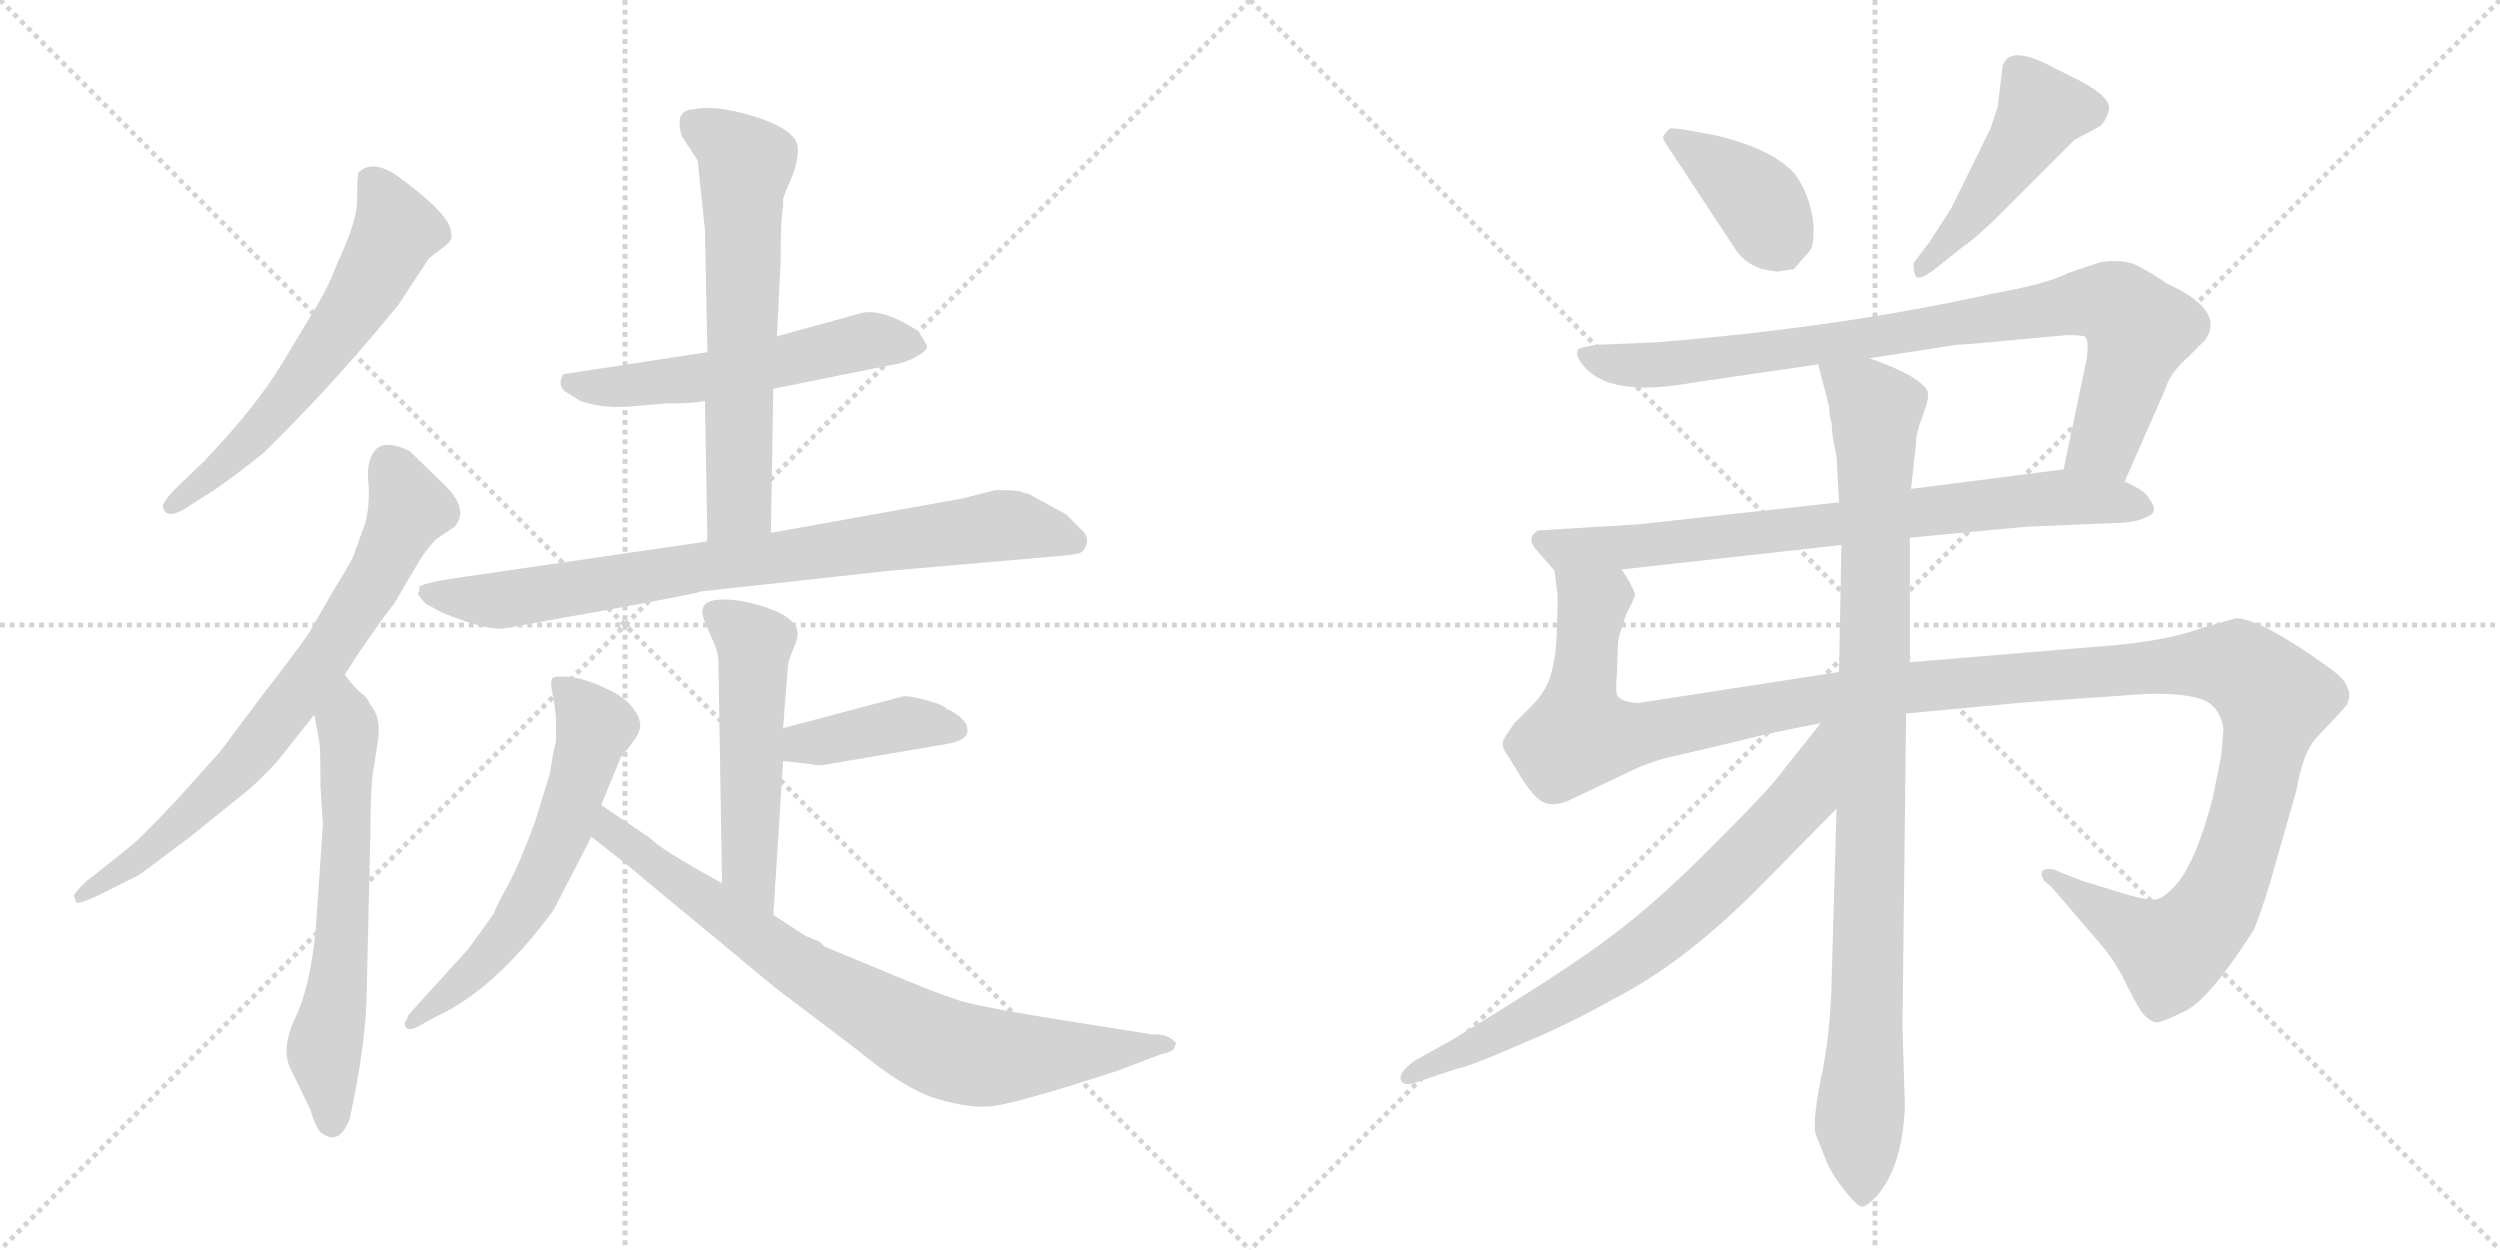 <svg version="1.1" viewBox="0 0 2048 1024" xmlns="http://www.w3.org/2000/svg">
  <g stroke="lightgray" stroke-dasharray="1,1" stroke-width="1" transform="scale(4, 4)">
    <line x1="0" y1="0" x2="256" y2="256"></line>
    <line x1="256" y1="0" x2="0" y2="256"></line>
    <line x1="128" y1="0" x2="128" y2="256"></line>
    <line x1="0" y1="128" x2="256" y2="128"></line>
    <line x1="256" y1="0" x2="512" y2="256"></line>
    <line x1="512" y1="0" x2="256" y2="256"></line>
    <line x1="384" y1="0" x2="384" y2="256"></line>
    <line x1="256" y1="128" x2="512" y2="128"></line>
  </g>
<g transform="scale(1, -1) translate(0, -850)">
   <style type="text/css">
    @keyframes keyframes0 {
      from {
       stroke: black;
       stroke-dashoffset: 598;
       stroke-width: 128;
       }
       66% {
       animation-timing-function: step-end;
       stroke: black;
       stroke-dashoffset: 0;
       stroke-width: 128;
       }
       to {
       stroke: black;
       stroke-width: 1024;
       }
       }
       #make-me-a-hanzi-animation-0 {
         animation: keyframes0 0.737s both;
         animation-delay: 0s;
         animation-timing-function: linear;
       }
    @keyframes keyframes1 {
      from {
       stroke: black;
       stroke-dashoffset: 722;
       stroke-width: 128;
       }
       70% {
       animation-timing-function: step-end;
       stroke: black;
       stroke-dashoffset: 0;
       stroke-width: 128;
       }
       to {
       stroke: black;
       stroke-width: 1024;
       }
       }
       #make-me-a-hanzi-animation-1 {
         animation: keyframes1 0.838s both;
         animation-delay: 0.737s;
         animation-timing-function: linear;
       }
    @keyframes keyframes2 {
      from {
       stroke: black;
       stroke-dashoffset: 615;
       stroke-width: 128;
       }
       67% {
       animation-timing-function: step-end;
       stroke: black;
       stroke-dashoffset: 0;
       stroke-width: 128;
       }
       to {
       stroke: black;
       stroke-width: 1024;
       }
       }
       #make-me-a-hanzi-animation-2 {
         animation: keyframes2 0.75s both;
         animation-delay: 1.574s;
         animation-timing-function: linear;
       }
    @keyframes keyframes3 {
      from {
       stroke: black;
       stroke-dashoffset: 540;
       stroke-width: 128;
       }
       64% {
       animation-timing-function: step-end;
       stroke: black;
       stroke-dashoffset: 0;
       stroke-width: 128;
       }
       to {
       stroke: black;
       stroke-width: 1024;
       }
       }
       #make-me-a-hanzi-animation-3 {
         animation: keyframes3 0.689s both;
         animation-delay: 2.325s;
         animation-timing-function: linear;
       }
    @keyframes keyframes4 {
      from {
       stroke: black;
       stroke-dashoffset: 621;
       stroke-width: 128;
       }
       67% {
       animation-timing-function: step-end;
       stroke: black;
       stroke-dashoffset: 0;
       stroke-width: 128;
       }
       to {
       stroke: black;
       stroke-width: 1024;
       }
       }
       #make-me-a-hanzi-animation-4 {
         animation: keyframes4 0.755s both;
         animation-delay: 3.014s;
         animation-timing-function: linear;
       }
    @keyframes keyframes5 {
      from {
       stroke: black;
       stroke-dashoffset: 795;
       stroke-width: 128;
       }
       72% {
       animation-timing-function: step-end;
       stroke: black;
       stroke-dashoffset: 0;
       stroke-width: 128;
       }
       to {
       stroke: black;
       stroke-width: 1024;
       }
       }
       #make-me-a-hanzi-animation-5 {
         animation: keyframes5 0.897s both;
         animation-delay: 3.77s;
         animation-timing-function: linear;
       }
    @keyframes keyframes6 {
      from {
       stroke: black;
       stroke-dashoffset: 516;
       stroke-width: 128;
       }
       63% {
       animation-timing-function: step-end;
       stroke: black;
       stroke-dashoffset: 0;
       stroke-width: 128;
       }
       to {
       stroke: black;
       stroke-width: 1024;
       }
       }
       #make-me-a-hanzi-animation-6 {
         animation: keyframes6 0.67s both;
         animation-delay: 4.667s;
         animation-timing-function: linear;
       }
    @keyframes keyframes7 {
      from {
       stroke: black;
       stroke-dashoffset: 395;
       stroke-width: 128;
       }
       56% {
       animation-timing-function: step-end;
       stroke: black;
       stroke-dashoffset: 0;
       stroke-width: 128;
       }
       to {
       stroke: black;
       stroke-width: 1024;
       }
       }
       #make-me-a-hanzi-animation-7 {
         animation: keyframes7 0.571s both;
         animation-delay: 5.336s;
         animation-timing-function: linear;
       }
    @keyframes keyframes8 {
      from {
       stroke: black;
       stroke-dashoffset: 591;
       stroke-width: 128;
       }
       66% {
       animation-timing-function: step-end;
       stroke: black;
       stroke-dashoffset: 0;
       stroke-width: 128;
       }
       to {
       stroke: black;
       stroke-width: 1024;
       }
       }
       #make-me-a-hanzi-animation-8 {
         animation: keyframes8 0.731s both;
         animation-delay: 5.908s;
         animation-timing-function: linear;
       }
    @keyframes keyframes9 {
      from {
       stroke: black;
       stroke-dashoffset: 783;
       stroke-width: 128;
       }
       72% {
       animation-timing-function: step-end;
       stroke: black;
       stroke-dashoffset: 0;
       stroke-width: 128;
       }
       to {
       stroke: black;
       stroke-width: 1024;
       }
       }
       #make-me-a-hanzi-animation-9 {
         animation: keyframes9 0.887s both;
         animation-delay: 6.639s;
         animation-timing-function: linear;
       }
    @keyframes keyframes10 {
      from {
       stroke: black;
       stroke-dashoffset: 384;
       stroke-width: 128;
       }
       56% {
       animation-timing-function: step-end;
       stroke: black;
       stroke-dashoffset: 0;
       stroke-width: 128;
       }
       to {
       stroke: black;
       stroke-width: 1024;
       }
       }
       #make-me-a-hanzi-animation-10 {
         animation: keyframes10 0.562s both;
         animation-delay: 7.526s;
         animation-timing-function: linear;
       }
    @keyframes keyframes11 {
      from {
       stroke: black;
       stroke-dashoffset: 461;
       stroke-width: 128;
       }
       60% {
       animation-timing-function: step-end;
       stroke: black;
       stroke-dashoffset: 0;
       stroke-width: 128;
       }
       to {
       stroke: black;
       stroke-width: 1024;
       }
       }
       #make-me-a-hanzi-animation-11 {
         animation: keyframes11 0.625s both;
         animation-delay: 8.089s;
         animation-timing-function: linear;
       }
    @keyframes keyframes12 {
      from {
       stroke: black;
       stroke-dashoffset: 848;
       stroke-width: 128;
       }
       73% {
       animation-timing-function: step-end;
       stroke: black;
       stroke-dashoffset: 0;
       stroke-width: 128;
       }
       to {
       stroke: black;
       stroke-width: 1024;
       }
       }
       #make-me-a-hanzi-animation-12 {
         animation: keyframes12 0.94s both;
         animation-delay: 8.714s;
         animation-timing-function: linear;
       }
    @keyframes keyframes13 {
      from {
       stroke: black;
       stroke-dashoffset: 746;
       stroke-width: 128;
       }
       71% {
       animation-timing-function: step-end;
       stroke: black;
       stroke-dashoffset: 0;
       stroke-width: 128;
       }
       to {
       stroke: black;
       stroke-width: 1024;
       }
       }
       #make-me-a-hanzi-animation-13 {
         animation: keyframes13 0.857s both;
         animation-delay: 9.654s;
         animation-timing-function: linear;
       }
    @keyframes keyframes14 {
      from {
       stroke: black;
       stroke-dashoffset: 1326;
       stroke-width: 128;
       }
       81% {
       animation-timing-function: step-end;
       stroke: black;
       stroke-dashoffset: 0;
       stroke-width: 128;
       }
       to {
       stroke: black;
       stroke-width: 1024;
       }
       }
       #make-me-a-hanzi-animation-14 {
         animation: keyframes14 1.329s both;
         animation-delay: 10.511s;
         animation-timing-function: linear;
       }
    @keyframes keyframes15 {
      from {
       stroke: black;
       stroke-dashoffset: 954;
       stroke-width: 128;
       }
       76% {
       animation-timing-function: step-end;
       stroke: black;
       stroke-dashoffset: 0;
       stroke-width: 128;
       }
       to {
       stroke: black;
       stroke-width: 1024;
       }
       }
       #make-me-a-hanzi-animation-15 {
         animation: keyframes15 1.026s both;
         animation-delay: 11.84s;
         animation-timing-function: linear;
       }
    @keyframes keyframes16 {
      from {
       stroke: black;
       stroke-dashoffset: 715;
       stroke-width: 128;
       }
       70% {
       animation-timing-function: step-end;
       stroke: black;
       stroke-dashoffset: 0;
       stroke-width: 128;
       }
       to {
       stroke: black;
       stroke-width: 1024;
       }
       }
       #make-me-a-hanzi-animation-16 {
         animation: keyframes16 0.832s both;
         animation-delay: 12.866s;
         animation-timing-function: linear;
       }
</style>
<path d="M 326.5 600.5 L 351.5 638.5 L 364.5 648.5 Q 371.5 653.5 369.5 659.5 Q 369.5 673.5 327.5 704.5 Q 305.5 720.5 293.5 708.5 Q 292.5 701.5 292.5 685.5 Q 292.5 668.5 275.5 632.5 Q 269.5 615.5 256.5 594.5 L 232.5 554.5 Q 210.5 517.5 167.5 472.5 L 142.5 448.5 Q 132.5 437.5 133.5 434.5 Q 136.5 422.5 156.5 436.5 L 175.5 448.5 Q 199.5 465.5 216.5 479.5 Q 275.5 537.5 326.5 600.5 Z" fill="lightgray"></path> 
<path d="M 282.5 297.5 Q 303.5 330.5 323.5 356.5 L 343.5 390.5 Q 350.5 401.5 357.5 408.5 L 372.5 418.5 Q 384.5 432.5 364.5 452.5 L 335.5 480.5 Q 317.5 489.5 308.5 482.5 Q 300.5 474.5 301.5 457.5 Q 303.5 439.5 299.5 422.5 L 289.5 394.5 Q 287.5 389.5 274.5 368.5 L 252.5 330.5 Q 240.5 313.5 216.5 282.5 L 180.5 234.5 L 145.5 195.5 Q 113.5 161.5 106.5 156.5 L 76.5 132.5 Q 66.5 125.5 60.5 116.5 L 62.5 110.5 Q 65.5 109.5 80.5 116.5 L 114.5 133.5 L 154.5 163.5 L 200.5 200.5 Q 208.5 206.5 226.5 225.5 L 257.5 264.5 L 282.5 297.5 Z" fill="lightgray"></path> 
<path d="M 262.5 206.5 L 264.5 174.5 L 258.5 86.5 Q 253.5 39.5 241.5 15.5 Q 230.5 -8.5 237.5 -24.5 L 254.5 -59.5 Q 259.5 -77.5 265.5 -79.5 Q 278.5 -87.5 286.5 -66.5 Q 300.5 -2.5 300.5 42.5 L 303.5 169.5 Q 303.5 202.5 305.5 216.5 L 309.5 242.5 Q 312.5 262.5 303.5 272.5 Q 300.5 279.5 295.5 282.5 Q 289.5 287.5 282.5 297.5 C 264.5 321.5 252.5 294.5 257.5 264.5 L 261.5 242.5 Q 262.5 239.5 262.5 206.5 Z" fill="lightgray"></path> 
<path d="M 579.5 561.5 L 461.5 543.5 Q 456.5 535.5 462.5 529.5 L 475.5 521.5 Q 495.5 514.5 521.5 517.5 L 546.5 519.5 Q 568.5 519.5 577.5 521.5 L 633.5 531.5 L 727.5 550.5 Q 742.5 552.5 751.5 558.5 Q 759.5 562.5 759.5 566.5 Q 753.5 578.5 749.5 580.5 Q 722.5 597.5 705.5 593.5 L 636.5 574.5 L 579.5 561.5 Z" fill="lightgray"></path> 
<path d="M 641.5 680.5 L 641.5 686.5 Q 641.5 688.5 648.5 704.5 Q 654.5 719.5 653.5 730.5 Q 649.5 747.5 603.5 758.5 Q 581.5 763.5 568.5 760.5 Q 560.5 760.5 557.5 754.5 Q 555.5 748.5 558.5 738.5 L 571.5 718.5 L 577.5 661.5 L 579.5 561.5 L 577.5 521.5 L 579.5 406.5 C 580.5 376.5 630.5 383.5 631.5 413.5 L 633.5 531.5 L 636.5 574.5 L 639.5 636.5 Q 639.5 670.5 641.5 680.5 Z" fill="lightgray"></path> 
<path d="M 579.5 406.5 L 380.5 377.5 Q 350.5 373.5 343.5 369.5 L 343.5 366.5 Q 343.5 365.5 342.5 364.5 Q 342.5 362.5 343.5 361.5 L 348.5 355.5 L 361.5 348.5 Q 399.5 332.5 414.5 335.5 L 492.5 349.5 Q 569.5 363.5 574.5 365.5 L 729.5 382.5 L 867.5 394.5 Q 882.5 395.5 885.5 397.5 Q 888.5 398.5 890.5 405.5 Q 890.5 410.5 888.5 413.5 L 873.5 428.5 L 842.5 445.5 Q 840.5 445.5 835.5 447.5 Q 830.5 448.5 815.5 448.5 L 787.5 441.5 L 631.5 413.5 L 579.5 406.5 Z" fill="lightgray"></path> 
<path d="M 641.5 253.5 L 645.5 304.5 Q 645.5 307.5 649.5 317.5 Q 653.5 326.5 653.5 330.5 Q 653.5 343.5 627.5 352.5 Q 602.5 360.5 586.5 358.5 Q 570.5 356.5 577.5 340.5 L 582.5 328.5 Q 588.5 316.5 588.5 308.5 L 591.5 126.5 C 591.5 96.5 631.5 70.5 633.5 100.5 L 641.5 226.5 L 641.5 253.5 Z" fill="lightgray"></path> 
<path d="M 775.5 240.5 Q 793.5 243.5 792.5 252.5 Q 792.5 260.5 777.5 268.5 L 776.5 268.5 Q 773.5 272.5 758.5 276.5 Q 743.5 280.5 739.5 279.5 L 641.5 253.5 C 612.5 245.5 611.5 229.5 641.5 226.5 L 660.5 224.5 Q 670.5 222.5 675.5 223.5 L 775.5 240.5 Z" fill="lightgray"></path> 
<path d="M 492.5 190.5 L 508.5 229.5 Q 523.5 247.5 523.5 251.5 Q 525.5 254.5 523.5 261.5 Q 517.5 276.5 497.5 285.5 Q 478.5 294.5 466.5 295.5 Q 455.5 296.5 452.5 294.5 Q 450.5 291.5 452.5 282.5 Q 454.5 272.5 455.5 261.5 L 455.5 242.5 Q 453.5 236.5 450.5 216.5 L 438.5 177.5 Q 426.5 144.5 416.5 125.5 Q 405.5 105.5 404.5 101.5 L 383.5 72.5 L 334.5 18.5 Q 333.5 14.5 331.5 12.5 Q 331.5 1.5 348.5 12.5 L 369.5 23.5 Q 411.5 47.5 453.5 104.5 L 484.5 164.5 L 492.5 190.5 Z" fill="lightgray"></path> 
<path d="M 591.5 126.5 Q 540.5 154.5 532.5 163.5 L 492.5 190.5 C 467.5 207.5 460.5 183.5 484.5 164.5 L 517.5 138.5 Q 526.5 130.5 582.5 84.5 Q 637.5 38.5 639.5 37.5 L 701.5 -9.5 Q 740.5 -41.5 765.5 -49.5 Q 791.5 -57.5 808.5 -56.5 Q 825.5 -56.5 914.5 -27.5 L 951.5 -13.5 Q 962.5 -11.5 962.5 -6.5 Q 963.5 -5.5 963.5 -4.5 Q 956.5 3.5 944.5 2.5 L 906.5 8.5 Q 803.5 24.5 785.5 30.5 Q 766.5 36.5 721.5 55.5 L 675.5 74.5 L 671.5 78.5 L 659.5 83.5 L 633.5 100.5 L 591.5 126.5 Z" fill="lightgray"></path> 
<path d="M 1443.5 629.5 L 1455.5 627.5 L 1469.5 629.5 L 1482.5 644.5 Q 1485.5 647.5 1485.5 658.5 Q 1486.5 669.5 1481.5 685.5 Q 1476.5 700.5 1468.5 709.5 Q 1448.5 729.5 1403.5 739.5 L 1381.5 743.5 Q 1368.5 745.5 1367.5 744.5 Q 1361.5 738.5 1362.5 736.5 Q 1363.5 733.5 1370.5 723.5 L 1422.5 644.5 Q 1429.5 634.5 1443.5 629.5 Z" fill="lightgray"></path> 
<path d="M 1640.5 795.5 L 1636.5 762.5 L 1630.5 744.5 L 1598.5 679.5 L 1580.5 651.5 L 1567.5 634.5 Q 1567.5 627.5 1569.5 623.5 Q 1572.5 619.5 1587.5 631.5 L 1607.5 647.5 Q 1619.5 655.5 1639.5 675.5 L 1699.5 735.5 L 1718.5 745.5 Q 1724.5 748.5 1727.5 759.5 Q 1730.5 769.5 1704.5 783.5 L 1682.5 794.5 Q 1645.5 814.5 1640.5 795.5 Z" fill="lightgray"></path> 
<path d="M 1740.5 455.5 L 1773.5 530.5 Q 1777.5 544.5 1792.5 557.5 L 1806.5 571.5 Q 1823.5 595.5 1775.5 617.5 Q 1759.5 628.5 1748.5 633.5 Q 1738.5 637.5 1721.5 635.5 L 1694.5 626.5 Q 1677.5 617.5 1632.5 609.5 Q 1506.5 581.5 1355.5 569.5 L 1307.5 567.5 Q 1294.5 565.5 1292.5 563.5 Q 1291.5 561.5 1292.5 557.5 Q 1310.5 522.5 1386.5 536.5 L 1489.5 551.5 L 1531.5 556.5 L 1602.5 567.5 Q 1609.5 567.5 1693.5 575.5 Q 1703.5 575.5 1707.5 574.5 Q 1711.5 572.5 1709.5 556.5 L 1690.5 465.5 C 1684.5 436.5 1728.5 428.5 1740.5 455.5 Z" fill="lightgray"></path> 
<path d="M 1564.5 409.5 L 1659.5 418.5 L 1731.5 421.5 Q 1748.5 421.5 1758.5 426.5 Q 1769.5 430.5 1760.5 441.5 Q 1758.5 447.5 1740.5 455.5 L 1690.5 465.5 L 1565.5 449.5 L 1506.5 438.5 L 1342.5 420.5 L 1260.5 415.5 Q 1255.5 413.5 1254.5 408.5 Q 1254.5 403.5 1259.5 398.5 L 1273.5 382.5 C 1277.5 377.5 1298.5 380.5 1328.5 383.5 L 1508.5 403.5 L 1564.5 409.5 Z" fill="lightgray"></path> 
<path d="M 1821.5 252.5 L 1819.5 230.5 L 1812.5 195.5 Q 1799.5 146.5 1784.5 127.5 Q 1774.5 115.5 1767.5 113.5 Q 1761.5 111.5 1741.5 117.5 L 1705.5 128.5 L 1687.5 135.5 Q 1680.5 139.5 1674.5 137.5 Q 1670.5 135.5 1674.5 128.5 L 1680.5 123.5 L 1722.5 74.5 Q 1733.5 61.5 1742.5 42.5 Q 1752.5 22.5 1756.5 18.5 Q 1761.5 13.5 1765.5 12.5 Q 1769.5 11.5 1789.5 21.5 Q 1809.5 30.5 1846.5 88.5 Q 1855.5 110.5 1865.5 147.5 L 1881.5 203.5 Q 1886.5 233.5 1897.5 245.5 Q 1918.5 267.5 1922.5 272.5 Q 1926.5 281.5 1922.5 287.5 Q 1921.5 292.5 1911.5 300.5 Q 1852.5 343.5 1831.5 343.5 L 1803.5 335.5 Q 1774.5 324.5 1720.5 320.5 L 1564.5 307.5 L 1506.5 299.5 L 1344.5 274.5 Q 1340.5 273.5 1332.5 275.5 Q 1325.5 277.5 1324.5 281.5 Q 1323.5 285.5 1324.5 297.5 L 1325.5 323.5 Q 1325.5 327.5 1332.5 347.5 Q 1339.5 360.5 1339.5 363.5 Q 1336.5 371.5 1328.5 383.5 C 1322.5 412.5 1271.5 412.5 1273.5 382.5 L 1275.5 365.5 Q 1276.5 362.5 1275.5 340.5 Q 1275.5 317.5 1271.5 301.5 Q 1268.5 285.5 1254.5 271.5 L 1240.5 257.5 Q 1233.5 247.5 1231.5 243.5 Q 1229.5 238.5 1235.5 230.5 L 1243.5 217.5 Q 1253.5 200.5 1261.5 194.5 Q 1269.5 188.5 1283.5 193.5 L 1342.5 221.5 Q 1359.5 228.5 1375.5 231.5 L 1426.5 243.5 Q 1448.5 249.5 1491.5 257.5 L 1561.5 265.5 L 1657.5 274.5 L 1757.5 281.5 Q 1786.5 282.5 1802.5 277.5 Q 1818.5 272.5 1821.5 252.5 Z" fill="lightgray"></path> 
<path d="M 1564.5 307.5 L 1564.5 409.5 L 1565.5 449.5 L 1569.5 485.5 Q 1569.5 495.5 1574.5 507.5 L 1578.5 519.5 Q 1580.5 527.5 1578.5 530.5 Q 1571.5 542.5 1531.5 556.5 C 1503.5 567.5 1483.5 575.5 1489.5 551.5 L 1498.5 516.5 Q 1498.5 507.5 1500.5 503.5 Q 1500.5 492.5 1504.5 476.5 L 1506.5 438.5 L 1508.5 403.5 L 1506.5 299.5 L 1504.5 187.5 L 1500.5 48.5 Q 1499.5 1.5 1491.5 -34.5 Q 1484.5 -70.5 1487.5 -79.5 L 1495.5 -99.5 Q 1499.5 -110.5 1510.5 -124.5 Q 1521.5 -138.5 1525.5 -138.5 Q 1529.5 -138.5 1538.5 -128.5 Q 1558.5 -104.5 1560.5 -56.5 L 1558.5 9.5 L 1561.5 265.5 L 1564.5 307.5 Z" fill="lightgray"></path> 
<path d="M 1491.5 257.5 L 1452.5 208.5 Q 1440.5 194.5 1398.5 152.5 Q 1356.5 110.5 1320.5 83.5 Q 1285.5 56.5 1188.5 -2.5 L 1159.5 -18.5 Q 1145.5 -28.5 1147.5 -34.5 Q 1149.5 -40.5 1160.5 -36.5 L 1193.5 -25.5 Q 1204.5 -23.5 1245.5 -5.5 Q 1286.5 11.5 1321.5 31.5 Q 1378.5 60.5 1438.5 120.5 L 1504.5 187.5 C 1574.5 258.5 1510.5 280.5 1491.5 257.5 Z" fill="lightgray"></path> 
      <clipPath id="make-me-a-hanzi-clip-0">
      <path d="M 326.5 600.5 L 351.5 638.5 L 364.5 648.5 Q 371.5 653.5 369.5 659.5 Q 369.5 673.5 327.5 704.5 Q 305.5 720.5 293.5 708.5 Q 292.5 701.5 292.5 685.5 Q 292.5 668.5 275.5 632.5 Q 269.5 615.5 256.5 594.5 L 232.5 554.5 Q 210.5 517.5 167.5 472.5 L 142.5 448.5 Q 132.5 437.5 133.5 434.5 Q 136.5 422.5 156.5 436.5 L 175.5 448.5 Q 199.5 465.5 216.5 479.5 Q 275.5 537.5 326.5 600.5 Z" fill="lightgray"></path>
      </clipPath>
      <path clip-path="url(#make-me-a-hanzi-clip-0)" d="M 302.5 703.5 L 320.5 676.5 L 323.5 660.5 L 299.5 613.5 L 202.5 487.5 L 139.5 435.5 " fill="none" id="make-me-a-hanzi-animation-0" stroke-dasharray="470 940" stroke-linecap="round"></path>

      <clipPath id="make-me-a-hanzi-clip-1">
      <path d="M 282.5 297.5 Q 303.5 330.5 323.5 356.5 L 343.5 390.5 Q 350.5 401.5 357.5 408.5 L 372.5 418.5 Q 384.5 432.5 364.5 452.5 L 335.5 480.5 Q 317.5 489.5 308.5 482.5 Q 300.5 474.5 301.5 457.5 Q 303.5 439.5 299.5 422.5 L 289.5 394.5 Q 287.5 389.5 274.5 368.5 L 252.5 330.5 Q 240.5 313.5 216.5 282.5 L 180.5 234.5 L 145.5 195.5 Q 113.5 161.5 106.5 156.5 L 76.5 132.5 Q 66.5 125.5 60.5 116.5 L 62.5 110.5 Q 65.5 109.5 80.5 116.5 L 114.5 133.5 L 154.5 163.5 L 200.5 200.5 Q 208.5 206.5 226.5 225.5 L 257.5 264.5 L 282.5 297.5 Z" fill="lightgray"></path>
      </clipPath>
      <path clip-path="url(#make-me-a-hanzi-clip-1)" d="M 317.5 470.5 L 335.5 434.5 L 306.5 374.5 L 253.5 293.5 L 171.5 198.5 L 113.5 145.5 L 64.5 114.5 " fill="none" id="make-me-a-hanzi-animation-1" stroke-dasharray="594 1188" stroke-linecap="round"></path>

      <clipPath id="make-me-a-hanzi-clip-2">
      <path d="M 262.5 206.5 L 264.5 174.5 L 258.5 86.5 Q 253.5 39.5 241.5 15.5 Q 230.5 -8.5 237.5 -24.5 L 254.5 -59.5 Q 259.5 -77.5 265.5 -79.5 Q 278.5 -87.5 286.5 -66.5 Q 300.5 -2.5 300.5 42.5 L 303.5 169.5 Q 303.5 202.5 305.5 216.5 L 309.5 242.5 Q 312.5 262.5 303.5 272.5 Q 300.5 279.5 295.5 282.5 Q 289.5 287.5 282.5 297.5 C 264.5 321.5 252.5 294.5 257.5 264.5 L 261.5 242.5 Q 262.5 239.5 262.5 206.5 Z" fill="lightgray"></path>
      </clipPath>
      <path clip-path="url(#make-me-a-hanzi-clip-2)" d="M 281.5 289.5 L 282.5 114.5 L 265.5 -11.5 L 272.5 -67.5 " fill="none" id="make-me-a-hanzi-animation-2" stroke-dasharray="487 974" stroke-linecap="round"></path>

      <clipPath id="make-me-a-hanzi-clip-3">
      <path d="M 579.5 561.5 L 461.5 543.5 Q 456.5 535.5 462.5 529.5 L 475.5 521.5 Q 495.5 514.5 521.5 517.5 L 546.5 519.5 Q 568.5 519.5 577.5 521.5 L 633.5 531.5 L 727.5 550.5 Q 742.5 552.5 751.5 558.5 Q 759.5 562.5 759.5 566.5 Q 753.5 578.5 749.5 580.5 Q 722.5 597.5 705.5 593.5 L 636.5 574.5 L 579.5 561.5 Z" fill="lightgray"></path>
      </clipPath>
      <path clip-path="url(#make-me-a-hanzi-clip-3)" d="M 470.5 537.5 L 498.5 532.5 L 555.5 537.5 L 704.5 569.5 L 750.5 567.5 " fill="none" id="make-me-a-hanzi-animation-3" stroke-dasharray="412 824" stroke-linecap="round"></path>

      <clipPath id="make-me-a-hanzi-clip-4">
      <path d="M 641.5 680.5 L 641.5 686.5 Q 641.5 688.5 648.5 704.5 Q 654.5 719.5 653.5 730.5 Q 649.5 747.5 603.5 758.5 Q 581.5 763.5 568.5 760.5 Q 560.5 760.5 557.5 754.5 Q 555.5 748.5 558.5 738.5 L 571.5 718.5 L 577.5 661.5 L 579.5 561.5 L 577.5 521.5 L 579.5 406.5 C 580.5 376.5 630.5 383.5 631.5 413.5 L 633.5 531.5 L 636.5 574.5 L 639.5 636.5 Q 639.5 670.5 641.5 680.5 Z" fill="lightgray"></path>
      </clipPath>
      <path clip-path="url(#make-me-a-hanzi-clip-4)" d="M 567.5 749.5 L 604.5 724.5 L 610.5 713.5 L 605.5 436.5 L 585.5 413.5 " fill="none" id="make-me-a-hanzi-animation-4" stroke-dasharray="493 986" stroke-linecap="round"></path>

      <clipPath id="make-me-a-hanzi-clip-5">
      <path d="M 579.5 406.5 L 380.5 377.5 Q 350.5 373.5 343.5 369.5 L 343.5 366.5 Q 343.5 365.5 342.5 364.5 Q 342.5 362.5 343.5 361.5 L 348.5 355.5 L 361.5 348.5 Q 399.5 332.5 414.5 335.5 L 492.5 349.5 Q 569.5 363.5 574.5 365.5 L 729.5 382.5 L 867.5 394.5 Q 882.5 395.5 885.5 397.5 Q 888.5 398.5 890.5 405.5 Q 890.5 410.5 888.5 413.5 L 873.5 428.5 L 842.5 445.5 Q 840.5 445.5 835.5 447.5 Q 830.5 448.5 815.5 448.5 L 787.5 441.5 L 631.5 413.5 L 579.5 406.5 Z" fill="lightgray"></path>
      </clipPath>
      <path clip-path="url(#make-me-a-hanzi-clip-5)" d="M 346.5 364.5 L 418.5 359.5 L 815.5 419.5 L 879.5 406.5 " fill="none" id="make-me-a-hanzi-animation-5" stroke-dasharray="667 1334" stroke-linecap="round"></path>

      <clipPath id="make-me-a-hanzi-clip-6">
      <path d="M 641.5 253.5 L 645.5 304.5 Q 645.5 307.5 649.5 317.5 Q 653.5 326.5 653.5 330.5 Q 653.5 343.5 627.5 352.5 Q 602.5 360.5 586.5 358.5 Q 570.5 356.5 577.5 340.5 L 582.5 328.5 Q 588.5 316.5 588.5 308.5 L 591.5 126.5 C 591.5 96.5 631.5 70.5 633.5 100.5 L 641.5 226.5 L 641.5 253.5 Z" fill="lightgray"></path>
      </clipPath>
      <path clip-path="url(#make-me-a-hanzi-clip-6)" d="M 585.5 347.5 L 618.5 322.5 L 613.5 139.5 L 631.5 108.5 " fill="none" id="make-me-a-hanzi-animation-6" stroke-dasharray="388 776" stroke-linecap="round"></path>

      <clipPath id="make-me-a-hanzi-clip-7">
      <path d="M 775.5 240.5 Q 793.5 243.5 792.5 252.5 Q 792.5 260.5 777.5 268.5 L 776.5 268.5 Q 773.5 272.5 758.5 276.5 Q 743.5 280.5 739.5 279.5 L 641.5 253.5 C 612.5 245.5 611.5 229.5 641.5 226.5 L 660.5 224.5 Q 670.5 222.5 675.5 223.5 L 775.5 240.5 Z" fill="lightgray"></path>
      </clipPath>
      <path clip-path="url(#make-me-a-hanzi-clip-7)" d="M 647.5 233.5 L 657.5 240.5 L 742.5 257.5 L 782.5 252.5 " fill="none" id="make-me-a-hanzi-animation-7" stroke-dasharray="267 534" stroke-linecap="round"></path>

      <clipPath id="make-me-a-hanzi-clip-8">
      <path d="M 492.5 190.5 L 508.5 229.5 Q 523.5 247.5 523.5 251.5 Q 525.5 254.5 523.5 261.5 Q 517.5 276.5 497.5 285.5 Q 478.5 294.5 466.5 295.5 Q 455.5 296.5 452.5 294.5 Q 450.5 291.5 452.5 282.5 Q 454.5 272.5 455.5 261.5 L 455.5 242.5 Q 453.5 236.5 450.5 216.5 L 438.5 177.5 Q 426.5 144.5 416.5 125.5 Q 405.5 105.5 404.5 101.5 L 383.5 72.5 L 334.5 18.5 Q 333.5 14.5 331.5 12.5 Q 331.5 1.5 348.5 12.5 L 369.5 23.5 Q 411.5 47.5 453.5 104.5 L 484.5 164.5 L 492.5 190.5 Z" fill="lightgray"></path>
      </clipPath>
      <path clip-path="url(#make-me-a-hanzi-clip-8)" d="M 459.5 288.5 L 487.5 254.5 L 455.5 156.5 L 423.5 96.5 L 396.5 61.5 L 337.5 13.5 " fill="none" id="make-me-a-hanzi-animation-8" stroke-dasharray="463 926" stroke-linecap="round"></path>

      <clipPath id="make-me-a-hanzi-clip-9">
      <path d="M 591.5 126.5 Q 540.5 154.5 532.5 163.5 L 492.5 190.5 C 467.5 207.5 460.5 183.5 484.5 164.5 L 517.5 138.5 Q 526.5 130.5 582.5 84.5 Q 637.5 38.5 639.5 37.5 L 701.5 -9.5 Q 740.5 -41.5 765.5 -49.5 Q 791.5 -57.5 808.5 -56.5 Q 825.5 -56.5 914.5 -27.5 L 951.5 -13.5 Q 962.5 -11.5 962.5 -6.5 Q 963.5 -5.5 963.5 -4.5 Q 956.5 3.5 944.5 2.5 L 906.5 8.5 Q 803.5 24.5 785.5 30.5 Q 766.5 36.5 721.5 55.5 L 675.5 74.5 L 671.5 78.5 L 659.5 83.5 L 633.5 100.5 L 591.5 126.5 Z" fill="lightgray"></path>
      </clipPath>
      <path clip-path="url(#make-me-a-hanzi-clip-9)" d="M 494.5 182.5 L 500.5 169.5 L 534.5 142.5 L 660.5 52.5 L 768.5 -6.5 L 821.5 -16.5 L 958.5 -3.5 " fill="none" id="make-me-a-hanzi-animation-9" stroke-dasharray="655 1310" stroke-linecap="round"></path>

      <clipPath id="make-me-a-hanzi-clip-10">
      <path d="M 1443.5 629.5 L 1455.5 627.5 L 1469.5 629.5 L 1482.5 644.5 Q 1485.5 647.5 1485.5 658.5 Q 1486.5 669.5 1481.5 685.5 Q 1476.5 700.5 1468.5 709.5 Q 1448.5 729.5 1403.5 739.5 L 1381.5 743.5 Q 1368.5 745.5 1367.5 744.5 Q 1361.5 738.5 1362.5 736.5 Q 1363.5 733.5 1370.5 723.5 L 1422.5 644.5 Q 1429.5 634.5 1443.5 629.5 Z" fill="lightgray"></path>
      </clipPath>
      <path clip-path="url(#make-me-a-hanzi-clip-10)" d="M 1373.5 734.5 L 1435.5 690.5 L 1460.5 644.5 " fill="none" id="make-me-a-hanzi-animation-10" stroke-dasharray="256 512" stroke-linecap="round"></path>

      <clipPath id="make-me-a-hanzi-clip-11">
      <path d="M 1640.5 795.5 L 1636.5 762.5 L 1630.5 744.5 L 1598.5 679.5 L 1580.5 651.5 L 1567.5 634.5 Q 1567.5 627.5 1569.5 623.5 Q 1572.5 619.5 1587.5 631.5 L 1607.5 647.5 Q 1619.5 655.5 1639.5 675.5 L 1699.5 735.5 L 1718.5 745.5 Q 1724.5 748.5 1727.5 759.5 Q 1730.5 769.5 1704.5 783.5 L 1682.5 794.5 Q 1645.5 814.5 1640.5 795.5 Z" fill="lightgray"></path>
      </clipPath>
      <path clip-path="url(#make-me-a-hanzi-clip-11)" d="M 1712.5 760.5 L 1672.5 759.5 L 1621.5 682.5 L 1572.5 629.5 " fill="none" id="make-me-a-hanzi-animation-11" stroke-dasharray="333 666" stroke-linecap="round"></path>

      <clipPath id="make-me-a-hanzi-clip-12">
      <path d="M 1740.5 455.5 L 1773.5 530.5 Q 1777.5 544.5 1792.5 557.5 L 1806.5 571.5 Q 1823.5 595.5 1775.5 617.5 Q 1759.5 628.5 1748.5 633.5 Q 1738.5 637.5 1721.5 635.5 L 1694.5 626.5 Q 1677.5 617.5 1632.5 609.5 Q 1506.5 581.5 1355.5 569.5 L 1307.5 567.5 Q 1294.5 565.5 1292.5 563.5 Q 1291.5 561.5 1292.5 557.5 Q 1310.5 522.5 1386.5 536.5 L 1489.5 551.5 L 1531.5 556.5 L 1602.5 567.5 Q 1609.5 567.5 1693.5 575.5 Q 1703.5 575.5 1707.5 574.5 Q 1711.5 572.5 1709.5 556.5 L 1690.5 465.5 C 1684.5 436.5 1728.5 428.5 1740.5 455.5 Z" fill="lightgray"></path>
      </clipPath>
      <path clip-path="url(#make-me-a-hanzi-clip-12)" d="M 1301.5 560.5 L 1328.5 550.5 L 1373.5 551.5 L 1730.5 601.5 L 1752.5 579.5 L 1724.5 487.5 L 1698.5 471.5 " fill="none" id="make-me-a-hanzi-animation-12" stroke-dasharray="720 1440" stroke-linecap="round"></path>

      <clipPath id="make-me-a-hanzi-clip-13">
      <path d="M 1564.5 409.5 L 1659.5 418.5 L 1731.5 421.5 Q 1748.5 421.5 1758.5 426.5 Q 1769.5 430.5 1760.5 441.5 Q 1758.5 447.5 1740.5 455.5 L 1690.5 465.5 L 1565.5 449.5 L 1506.5 438.5 L 1342.5 420.5 L 1260.5 415.5 Q 1255.5 413.5 1254.5 408.5 Q 1254.5 403.5 1259.5 398.5 L 1273.5 382.5 C 1277.5 377.5 1298.5 380.5 1328.5 383.5 L 1508.5 403.5 L 1564.5 409.5 Z" fill="lightgray"></path>
      </clipPath>
      <path clip-path="url(#make-me-a-hanzi-clip-13)" d="M 1263.5 406.5 L 1281.5 399.5 L 1334.5 401.5 L 1685.5 442.5 L 1749.5 435.5 " fill="none" id="make-me-a-hanzi-animation-13" stroke-dasharray="618 1236" stroke-linecap="round"></path>

      <clipPath id="make-me-a-hanzi-clip-14">
      <path d="M 1821.5 252.5 L 1819.5 230.5 L 1812.5 195.5 Q 1799.5 146.5 1784.5 127.5 Q 1774.5 115.5 1767.5 113.5 Q 1761.5 111.5 1741.5 117.5 L 1705.5 128.5 L 1687.5 135.5 Q 1680.5 139.5 1674.5 137.5 Q 1670.5 135.5 1674.5 128.5 L 1680.5 123.5 L 1722.5 74.5 Q 1733.5 61.5 1742.5 42.5 Q 1752.5 22.5 1756.5 18.5 Q 1761.5 13.5 1765.5 12.5 Q 1769.5 11.5 1789.5 21.5 Q 1809.5 30.5 1846.5 88.5 Q 1855.5 110.5 1865.5 147.5 L 1881.5 203.5 Q 1886.5 233.5 1897.5 245.5 Q 1918.5 267.5 1922.5 272.5 Q 1926.5 281.5 1922.5 287.5 Q 1921.5 292.5 1911.5 300.5 Q 1852.5 343.5 1831.5 343.5 L 1803.5 335.5 Q 1774.5 324.5 1720.5 320.5 L 1564.5 307.5 L 1506.5 299.5 L 1344.5 274.5 Q 1340.5 273.5 1332.5 275.5 Q 1325.5 277.5 1324.5 281.5 Q 1323.5 285.5 1324.5 297.5 L 1325.5 323.5 Q 1325.5 327.5 1332.5 347.5 Q 1339.5 360.5 1339.5 363.5 Q 1336.5 371.5 1328.5 383.5 C 1322.5 412.5 1271.5 412.5 1273.5 382.5 L 1275.5 365.5 Q 1276.5 362.5 1275.5 340.5 Q 1275.5 317.5 1271.5 301.5 Q 1268.5 285.5 1254.5 271.5 L 1240.5 257.5 Q 1233.5 247.5 1231.5 243.5 Q 1229.5 238.5 1235.5 230.5 L 1243.5 217.5 Q 1253.5 200.5 1261.5 194.5 Q 1269.5 188.5 1283.5 193.5 L 1342.5 221.5 Q 1359.5 228.5 1375.5 231.5 L 1426.5 243.5 Q 1448.5 249.5 1491.5 257.5 L 1561.5 265.5 L 1657.5 274.5 L 1757.5 281.5 Q 1786.5 282.5 1802.5 277.5 Q 1818.5 272.5 1821.5 252.5 Z" fill="lightgray"></path>
      </clipPath>
      <path clip-path="url(#make-me-a-hanzi-clip-14)" d="M 1280.5 379.5 L 1304.5 354.5 L 1293.5 248.5 L 1323.5 245.5 L 1530.5 283.5 L 1779.5 305.5 L 1832.5 303.5 L 1859.5 281.5 L 1860.5 262.5 L 1832.5 147.5 L 1810.5 99.5 L 1785.5 75.5 L 1778.5 70.5 L 1762.5 78.5 L 1680.5 133.5 " fill="none" id="make-me-a-hanzi-animation-14" stroke-dasharray="1198 2396" stroke-linecap="round"></path>

      <clipPath id="make-me-a-hanzi-clip-15">
      <path d="M 1564.5 307.5 L 1564.5 409.5 L 1565.5 449.5 L 1569.5 485.5 Q 1569.5 495.5 1574.5 507.5 L 1578.5 519.5 Q 1580.5 527.5 1578.5 530.5 Q 1571.5 542.5 1531.5 556.5 C 1503.5 567.5 1483.5 575.5 1489.5 551.5 L 1498.5 516.5 Q 1498.5 507.5 1500.5 503.5 Q 1500.5 492.5 1504.5 476.5 L 1506.5 438.5 L 1508.5 403.5 L 1506.5 299.5 L 1504.5 187.5 L 1500.5 48.5 Q 1499.5 1.5 1491.5 -34.5 Q 1484.5 -70.5 1487.5 -79.5 L 1495.5 -99.5 Q 1499.5 -110.5 1510.5 -124.5 Q 1521.5 -138.5 1525.5 -138.5 Q 1529.5 -138.5 1538.5 -128.5 Q 1558.5 -104.5 1560.5 -56.5 L 1558.5 9.5 L 1561.5 265.5 L 1564.5 307.5 Z" fill="lightgray"></path>
      </clipPath>
      <path clip-path="url(#make-me-a-hanzi-clip-15)" d="M 1497.5 547.5 L 1537.5 513.5 L 1530.5 47.5 L 1522.5 -71.5 L 1525.5 -131.5 " fill="none" id="make-me-a-hanzi-animation-15" stroke-dasharray="826 1652" stroke-linecap="round"></path>

      <clipPath id="make-me-a-hanzi-clip-16">
      <path d="M 1491.5 257.5 L 1452.5 208.5 Q 1440.5 194.5 1398.5 152.5 Q 1356.5 110.5 1320.5 83.5 Q 1285.5 56.5 1188.5 -2.5 L 1159.5 -18.5 Q 1145.5 -28.5 1147.5 -34.5 Q 1149.5 -40.5 1160.5 -36.5 L 1193.5 -25.5 Q 1204.5 -23.5 1245.5 -5.5 Q 1286.5 11.5 1321.5 31.5 Q 1378.5 60.5 1438.5 120.5 L 1504.5 187.5 C 1574.5 258.5 1510.5 280.5 1491.5 257.5 Z" fill="lightgray"></path>
      </clipPath>
      <path clip-path="url(#make-me-a-hanzi-clip-16)" d="M 1499.5 252.5 L 1477.5 198.5 L 1370.5 91.5 L 1270.5 25.5 L 1154.5 -32.5 " fill="none" id="make-me-a-hanzi-animation-16" stroke-dasharray="587 1174" stroke-linecap="round"></path>

</g>
</svg>
